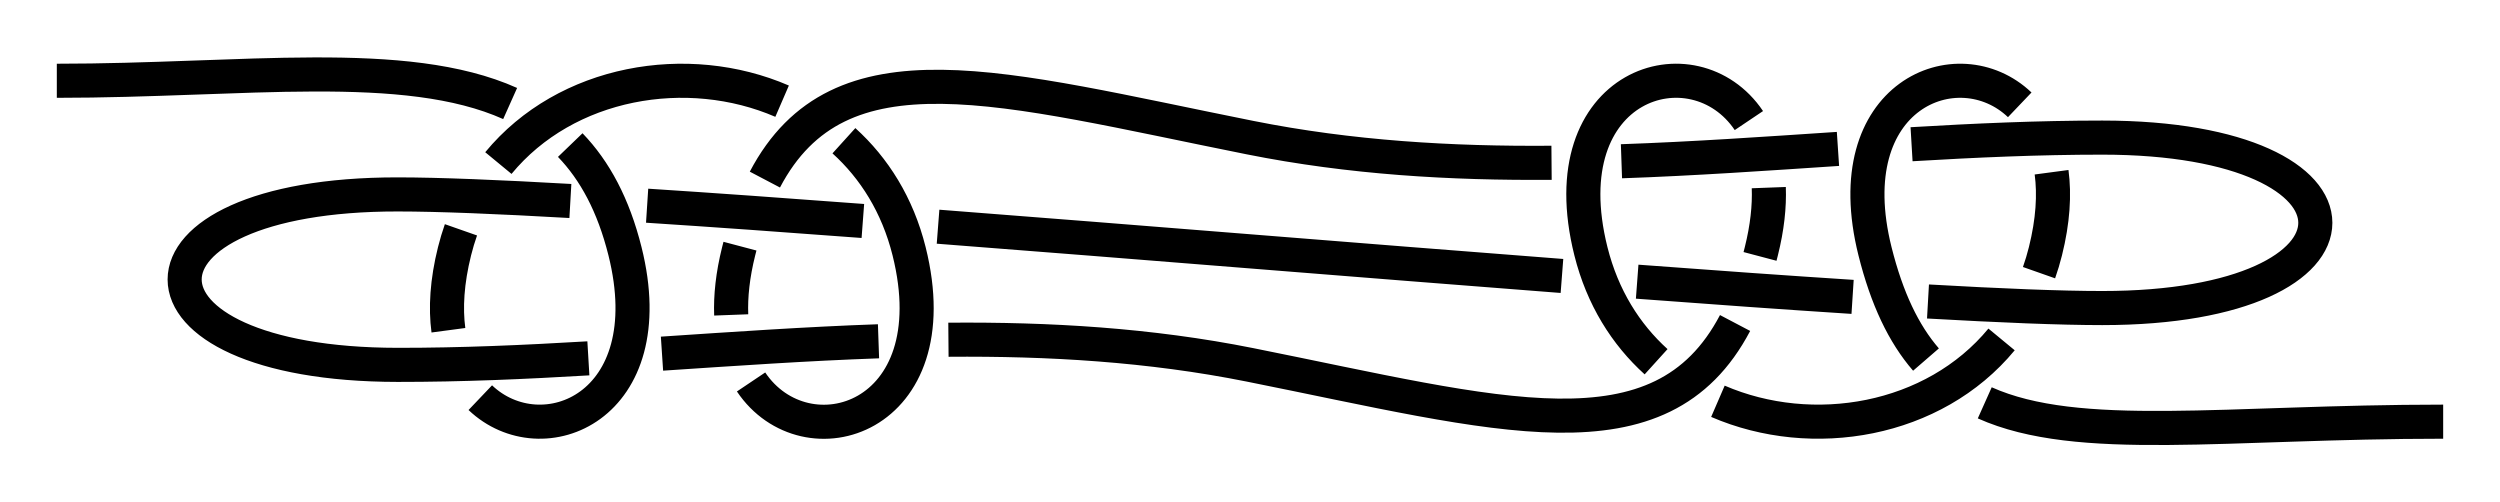 <?xml version="1.0" encoding="UTF-8" standalone="no"?>
<!-- Created with Inkscape (http://www.inkscape.org/) -->

<svg
   xmlns:dc="http://purl.org/dc/elements/1.1/"
   xmlns:cc="http://creativecommons.org/ns#"
   xmlns:rdf="http://www.w3.org/1999/02/22-rdf-syntax-ns#"
   xmlns:svg="http://www.w3.org/2000/svg"
   xmlns="http://www.w3.org/2000/svg"
   xmlns:sodipodi="http://sodipodi.sourceforge.net/DTD/sodipodi-0.dtd"
   xmlns:inkscape="http://www.inkscape.org/namespaces/inkscape"
   width="220"
   height="44.22"
   id="svg2"
   version="1.1"
   inkscape:version="0.91 r13725"
   sodipodi:docname="Sheepshank_with_Clove_Hitches_at_each_end.svg"
   inkscape:export-filename="/home/dedandrey/Latex/Булинь/Site/Besedochny.png"
   inkscape:export-xdpi="90"
   inkscape:export-ydpi="90">
  <defs
     id="defs4">
    <inkscape:path-effect
       effect="simplify"
       id="path-effect962"
       is_visible="true"
       steps="1"
       threshold="0.002"
       smooth_angles="360"
       helper_size="0"
       simplify_individual_paths="false"
       simplify_just_coalesce="false"
       simplifyindividualpaths="false"
       simplifyJustCoalesce="false" />
    <inkscape:path-effect
       effect="knot"
       id="path-effect4163"
       is_visible="true"
       interruption_width="1"
       prop_to_stroke_width="true"
       add_stroke_width="true"
       add_other_stroke_width="false"
       switcher_size="10"
       crossing_points_vector="-40.321 | 242.747 | 0 | 0 | 0 | 1 | 2.759 | 4.299 | 1" />
    <inkscape:path-effect
       effect="knot"
       id="path-effect2985"
       is_visible="true"
       interruption_width="1.5"
       prop_to_stroke_width="true"
       add_stroke_width="true"
       add_other_stroke_width="false"
       switcher_size="25"
       crossing_points_vector="179.332 | 213.343 | 0 | 0 | 2 | 7 | 0.888 | 2.101 | -1 | 187.029 | 168.236 | 0 | 0 | 0 | 10 | 0.436 | 3.826 | 1 | 179.056 | 186.52 | 0 | 0 | 1 | 11 | 0.574 | 4.343 | 1 | 212.514 | 213.336 | 0 | 0 | 4 | 8 | 1.242 | 3.605 | -1 | 202.544 | 192.662 | 0 | 0 | 5 | 9 | 1.834 | 3.69 | -1 | 198.951 | 217.461 | 0 | 0 | 3 | 13 | 1.073 | 4.63 | 1 | 188.644 | 200.684 | 0 | 0 | 6 | 12 | 1.997 | 4.487 | 1" />
    <filter
       id="filter2987"
       inkscape:label="Outline, double"
       inkscape:menu="Morphology"
       inkscape:menu-tooltip="Draws a smooth line inside colorized with the color it overlays"
       style="color-interpolation-filters:sRGB">
      <feGaussianBlur
         id="feGaussianBlur2989"
         stdDeviation="3"
         in="SourceAlpha"
         result="result1" />
      <feComposite
         id="feComposite2991"
         in2="result1"
         operator="arithmetic"
         k2="3.2"
         k1="-1"
         k4="-2"
         result="result3"
         k3="0" />
      <feColorMatrix
         id="feColorMatrix2993"
         values="0 0 0 0 0 0 1 0 0 0 0 0 1 0 0 0 0 0 10 0 "
         result="result2" />
      <feComposite
         id="feComposite2995"
         in2="result2"
         result="fbSourceGraphic"
         in="SourceGraphic"
         operator="out" />
      <feGaussianBlur
         id="feGaussianBlur2997"
         in="fbSourceGraphic"
         stdDeviation="0.5"
         result="result4" />
      <feComposite
         id="feComposite2999"
         in2="result4"
         operator="xor"
         in="result4"
         result="result5" />
      <feBlend
         id="feBlend3001"
         in2="result5"
         result="result6"
         mode="darken"
         in="result5" />
      <feBlend
         id="feBlend3003"
         in2="result6"
         in="result6"
         mode="darken" />
    </filter>
    <inkscape:path-effect
       effect="knot"
       id="path-effect4163-2"
       is_visible="true"
       interruption_width="1"
       prop_to_stroke_width="true"
       add_stroke_width="true"
       add_other_stroke_width="false"
       switcher_size="10"
       crossing_points_vector="-9.409 | 295.007 | 0 | 0 | 0 | 7 | 0.396 | 4.294 | -1 | -24.494 | 248.21 | 0 | 0 | 2 | 5 | 1.415 | 3.529 | -1 | -18.496 | 231.516 | 0 | 0 | 3 | 10 | 1.742 | 7.149 | 1 | -27.055 | 259.703 | 0 | 0 | 1 | 12 | 1.181 | 8.016 | 1 | -33.173 | 231.065 | 0 | 0 | 4 | 9 | 3.238 | 6.874 | -1 | -18.537 | 257.945 | 0 | 0 | 6 | 11 | 3.705 | 7.852 | -1 | -43.935 | 239.679 | 0 | 0 | 8 | 13 | 6.637 | 8.524 | -1" />
    <marker
       inkscape:stockid="Arrow2Mend"
       orient="auto"
       refY="0"
       refX="0"
       id="Arrow2Mend"
       style="overflow:visible">
      <path
         id="path3937"
         style="fill-rule:evenodd;stroke-width:0.625;stroke-linejoin:round"
         d="M 8.719,4.034 -2.207,0.016 8.719,-4.002 c -1.745,2.372 -1.735,5.617 -6e-7,8.035 z"
         transform="scale(-0.6,-0.6)"
         inkscape:connector-curvature="0" />
    </marker>
    <marker
       inkscape:stockid="Arrow2Mend"
       orient="auto"
       refY="0"
       refX="0"
       id="marker867"
       style="overflow:visible">
      <path
         id="path865"
         style="fill-rule:evenodd;stroke-width:0.625;stroke-linejoin:round"
         d="M 8.719,4.034 -2.207,0.016 8.719,-4.002 c -1.745,2.372 -1.735,5.617 -6e-7,8.035 z"
         transform="scale(-0.6,-0.6)"
         inkscape:connector-curvature="0" />
    </marker>
    <marker
       inkscape:stockid="Arrow2Mend"
       orient="auto"
       refY="0"
       refX="0"
       id="Arrow2Mend-2"
       style="overflow:visible"
       inkscape:isstock="true">
      <path
         id="path908"
         style="fill:#fc0000;fill-opacity:1;fill-rule:evenodd;stroke:#fc0000;stroke-width:0.625;stroke-linejoin:round;stroke-opacity:1"
         d="M 8.719,4.034 -2.207,0.016 8.719,-4.002 c -1.745,2.372 -1.735,5.617 -6e-7,8.035 z"
         transform="scale(-0.6,-0.6)"
         inkscape:connector-curvature="0" />
    </marker>
    <marker
       inkscape:stockid="Arrow2Mend"
       orient="auto"
       refY="0"
       refX="0"
       id="marker941"
       style="overflow:visible"
       inkscape:isstock="true">
      <path
         id="path939"
         style="fill:#fc0000;fill-opacity:1;fill-rule:evenodd;stroke:#fc0000;stroke-width:0.625;stroke-linejoin:round;stroke-opacity:1"
         d="M 8.719,4.034 -2.207,0.016 8.719,-4.002 c -1.745,2.372 -1.735,5.617 -6e-7,8.035 z"
         transform="scale(-0.6,-0.6)"
         inkscape:connector-curvature="0" />
    </marker>
    <marker
       inkscape:stockid="Arrow2Mend"
       orient="auto"
       refY="0"
       refX="0"
       id="Arrow2Mend-2-2"
       style="overflow:visible"
       inkscape:isstock="true">
      <path
         id="path908-3"
         style="fill:#fc0000;fill-opacity:1;fill-rule:evenodd;stroke:#fc0000;stroke-width:0.625;stroke-linejoin:round;stroke-opacity:1"
         d="M 8.719,4.034 -2.207,0.016 8.719,-4.002 c -1.745,2.372 -1.735,5.617 -6e-7,8.035 z"
         transform="scale(-0.6,-0.6)"
         inkscape:connector-curvature="0" />
    </marker>
    <marker
       inkscape:stockid="Arrow2Mend"
       orient="auto"
       refY="0"
       refX="0"
       id="marker884"
       style="overflow:visible"
       inkscape:isstock="true">
      <path
         id="path882"
         style="fill:#fc0000;fill-opacity:1;fill-rule:evenodd;stroke:#fc0000;stroke-width:0.625;stroke-linejoin:round;stroke-opacity:1"
         d="M 8.719,4.034 -2.207,0.016 8.719,-4.002 c -1.745,2.372 -1.735,5.617 -6e-7,8.035 z"
         transform="scale(-0.6,-0.6)"
         inkscape:connector-curvature="0" />
    </marker>
    <inkscape:path-effect
       effect="knot"
       id="path-effect4163-2-7"
       is_visible="true"
       interruption_width="1"
       prop_to_stroke_width="true"
       add_stroke_width="true"
       add_other_stroke_width="false"
       switcher_size="10"
       crossing_points_vector="-204.731 | 195.477 | 0 | 0 | 0 | 7 | 0.374 | 4.279 | -1 | -157.709 | 211.452 | 0 | 0 | 2 | 5 | 1.443 | 3.504 | -1 | -142.226 | 204.938 | 0 | 0 | 3 | 10 | 1.745 | 7.141 | 1 | -170.425 | 215.237 | 0 | 0 | 1 | 12 | 1.184 | 8.053 | 1 | -141.943 | 219.295 | 0 | 0 | 4 | 9 | 3.238 | 6.874 | -1 | -168.824 | 204.658 | 0 | 0 | 6 | 11 | 3.705 | 7.852 | -1 | -150.558 | 230.057 | 0 | 0 | 8 | 13 | 6.637 | 8.524 | -1" />
    <marker
       inkscape:stockid="Arrow2Mend"
       orient="auto"
       refY="0"
       refX="0"
       id="Arrow2Mend-2-2-2"
       style="overflow:visible"
       inkscape:isstock="true">
      <path
         id="path908-3-3"
         style="fill:#fc0000;fill-opacity:1;fill-rule:evenodd;stroke:#fc0000;stroke-width:0.625;stroke-linejoin:round;stroke-opacity:1"
         d="M 8.719,4.034 -2.207,0.016 8.719,-4.002 c -1.745,2.372 -1.735,5.617 -6e-7,8.035 z"
         transform="scale(-0.6,-0.6)"
         inkscape:connector-curvature="0" />
    </marker>
    <marker
       inkscape:stockid="Arrow2Mend"
       orient="auto"
       refY="0"
       refX="0"
       id="marker901"
       style="overflow:visible"
       inkscape:isstock="true">
      <path
         id="path899"
         style="fill:#fc0000;fill-opacity:1;fill-rule:evenodd;stroke:#fc0000;stroke-width:0.625;stroke-linejoin:round;stroke-opacity:1"
         d="M 8.719,4.034 -2.207,0.016 8.719,-4.002 c -1.745,2.372 -1.735,5.617 -6e-7,8.035 z"
         transform="scale(-0.6,-0.6)"
         inkscape:connector-curvature="0" />
    </marker>
    <inkscape:path-effect
       effect="knot"
       id="path-effect4163-2-7-7"
       is_visible="true"
       interruption_width="1"
       prop_to_stroke_width="true"
       add_stroke_width="true"
       add_other_stroke_width="false"
       switcher_size="10"
       crossing_points_vector="-173.283 | 293.36 | 0 | 0 | 0 | 5 | 0.729 | 2.254 | 1 | -167.529 | 300.498 | 0 | 0 | 1 | 22 | 0.922 | 7.83 | 1 | -166.082 | 313.945 | 0 | 0 | 2 | 25 | 1.19 | 9.267 | -1 | -180.842 | 314.654 | 0 | 0 | 3 | 24 | 1.791 | 9.07 | -1 | -149.321 | 293.089 | 0 | 0 | 6 | 11 | 2.737 | 4.287 | 1 | -179.221 | 299.885 | 0 | 0 | 4 | 23 | 2.088 | 7.925 | 1 | -141.856 | 302.305 | 0 | 0 | 7 | 20 | 2.958 | 7.668 | 1 | -156.314 | 313.302 | 0 | 0 | 9 | 26 | 3.827 | 9.397 | -1 | -140.707 | 312.556 | 0 | 0 | 8 | 27 | 3.154 | 9.605 | -1 | -155.067 | 301.33 | 0 | 0 | 10 | 21 | 4.061 | 7.746 | 1 | -81.49 | 296.888 | 0 | 0 | 12 | 31 | 5.395 | 11.846 | -1 | -65.883 | 296.145 | 0 | 0 | 13 | 30 | 5.603 | 11.173 | -1 | -41.351 | 294.788 | 0 | 0 | 15 | 36 | 5.93 | 13.209 | -1 | -56.116 | 295.503 | 0 | 0 | 14 | 37 | 5.733 | 13.81 | -1 | -67.129 | 308.12 | 0 | 0 | 18 | 29 | 7.254 | 10.939 | 1 | -80.334 | 307.147 | 0 | 0 | 19 | 32 | 7.332 | 12.042 | 1 | -42.977 | 309.557 | 0 | 0 | 16 | 35 | 7.075 | 12.912 | 1 | -54.748 | 308.944 | 0 | 0 | 17 | 38 | 7.171 | 14.078 | 1 | -72.872 | 316.351 | 0 | 0 | 28 | 33 | 10.713 | 12.263 | 1 | -49.346 | 316.365 | 0 | 0 | 34 | 39 | 12.736 | 14.283 | 1" />
    <inkscape:path-effect
       effect="knot"
       id="path-effect4163-2-7-7-2"
       is_visible="true"
       interruption_width="1"
       prop_to_stroke_width="true"
       add_stroke_width="true"
       add_other_stroke_width="false"
       switcher_size="10"
       crossing_points_vector="-67.655 | 317.13 | 0 | 0 | 0 | 1 | 0.553 | 2.276 | 1" />
    <inkscape:path-effect
       effect="knot"
       id="path-effect4163-2-7-7-23"
       is_visible="true"
       interruption_width="1"
       prop_to_stroke_width="true"
       add_stroke_width="true"
       add_other_stroke_width="false"
       switcher_size="10"
       crossing_points_vector="-38.27 | 318.576 | 0 | 0 | 0 | 1 | 0.775 | 2.219 | 1" />
    <inkscape:path-effect
       effect="knot"
       id="path-effect4163-2-7-7-23-5"
       is_visible="true"
       interruption_width="1"
       prop_to_stroke_width="true"
       add_stroke_width="true"
       add_other_stroke_width="false"
       switcher_size="10"
       crossing_points_vector="-183.925 | 285.862 | 0 | 0 | 0 | 1 | 0.775 | 2.219 | 1" />
  </defs>
  <sodipodi:namedview
     id="base"
     pagecolor="#ffffff"
     bordercolor="#666666"
     borderopacity="1.0"
     inkscape:pageopacity="0.0"
     inkscape:pageshadow="2"
     inkscape:zoom="3.959798"
     inkscape:cx="136.74899"
     inkscape:cy="-6.9000988"
     inkscape:document-units="px"
     inkscape:current-layer="layer2"
     showgrid="true"
     inkscape:window-width="1920"
     inkscape:window-height="1015"
     inkscape:window-x="0"
     inkscape:window-y="0"
     inkscape:window-maximized="1"
     fit-margin-top="5"
     fit-margin-left="5"
     fit-margin-right="5"
     fit-margin-bottom="5"
     inkscape:showpageshadow="false"
     inkscape:snap-nodes="true"
     inkscape:snap-bbox="true"
     inkscape:object-paths="false"
     inkscape:snap-intersection-paths="false"
     inkscape:snap-midpoints="false"
     inkscape:snap-smooth-nodes="false"
     inkscape:object-nodes="true">
    <inkscape:grid
       type="xygrid"
       id="grid4161"
       originx="375"
       originy="-57.887"
       dotted="false" />
  </sodipodi:namedview>
  <g
     inkscape:groupmode="layer"
     id="layer2"
     inkscape:label="Слой"
     style="display:inline"
     transform="translate(221.098,-282.611)">
    <path
       style="display:inline;fill:none;fill-rule:evenodd;stroke:#000000;stroke-width:3;stroke-linecap:butt;stroke-linejoin:miter;stroke-miterlimit:4;stroke-dasharray:none;stroke-opacity:1"
       d="m -216.098,289.719 c 16.383,0 30.619,-2.147 39.893,2.001 m 5.289,3.657 c 2.168,2.251 3.802,5.281 4.817,9.342 3.438,13.753 -7.31,18.049 -12.733,12.887 m -2.806,-5.933 c -0.261,-1.96 -0.129,-4.278 0.54,-6.954 0.162,-0.649 0.351,-1.277 0.564,-1.884 m 3.293,-5.874 c 5.967,-7.233 16.639,-9.048 24.968,-5.446 m 5.44,3.48 c 2.666,2.413 4.718,5.655 5.735,9.724 3.709,14.836 -9.09,18.678 -13.906,11.505 m -1.748,-5.9 c -0.062,-1.648 0.134,-3.513 0.654,-5.594 0.038,-0.154 0.077,-0.306 0.117,-0.457 m 2.193,-5.859 c 6.547,-12.459 20.777,-8.077 42.69,-3.694 8.845,1.769 17.691,2.286 26.536,2.216 m 6.152,-0.135 c 6.351,-0.22 12.702,-0.664 19.053,-1.086 m 6.476,-0.412 c 5.594,-0.333 11.188,-0.583 16.782,-0.583 25,0 25,15 0,15 -3.661,0 -8.93,-0.214 -15.336,-0.579 m -6.635,-0.405 c -5.756,-0.371 -12.159,-0.828 -18.957,-1.338 m -6.619,-0.503 c -17.638,-1.356 -37.264,-2.977 -54.903,-4.335 m -6.617,-0.504 c -6.809,-0.512 -13.221,-0.971 -18.985,-1.344 m -6.754,-0.414 c -6.342,-0.363 -11.561,-0.576 -15.194,-0.579 -25,-0.02 -25,14.98 0,15 5.593,0.005 11.185,-0.243 16.778,-0.575 m 6.478,-0.412 c 6.351,-0.421 12.702,-0.866 19.054,-1.088 m 6.153,-0.137 c 8.846,-0.073 17.691,0.442 26.537,2.211 21.91,4.382 36.139,8.764 42.688,-3.683 m 2.195,-5.86 c 0.04,-0.151 0.079,-0.304 0.117,-0.458 0.52,-2.082 0.716,-3.947 0.654,-5.596 m -1.751,-5.9 c -4.818,-7.17 -17.612,-3.338 -13.903,11.496 1.018,4.07 3.07,7.312 5.737,9.726 m 5.441,3.48 c 8.327,3.6 18.994,1.785 24.961,-5.443 m 3.296,-5.875 c 0.214,-0.608 0.403,-1.237 0.565,-1.887 0.669,-2.675 0.801,-4.991 0.54,-6.951 m -2.802,-5.932 c -5.422,-5.169 -16.178,-0.875 -12.738,12.882 1.045,4.178 2.525,7.265 4.488,9.535 m 5.172,3.808 c 8.231,3.683 21.248,1.657 40.34,1.657"
       id="path4154-3-5-5"
       inkscape:connector-curvature="0"
       sodipodi:nodetypes="czzzzzzzzzzzzzzc"
       inkscape:path-effect="#path-effect4163-2-7-7"
       inkscape:original-d="m -216.09764,289.71912 c 25,0 45,-5 50,15 5,20 -20,20 -15,0 5,-20 35,-20 40,0 5,20 -20,20.0202 -15,0.0101 5,-20.0101 20,-15.0101 45,-10.0101 25,5 50,0 75,0 25,0 25,15 0,15 -25,0 -125,-9.97981 -150,-10 -25,-0.0202 -25,14.97982 0,15 25,0.0202 50,-5.00003 75,-5e-5 25,4.99998 40,9.99989 45,-10.00003 5,-19.99992 -20,-19.99992 -15,8e-5 5,20 35,20.00014 40,7e-5 5,-20.00007 -20,-20.00007 -15,0 5,20.00007 20,14.99993 50,14.99993" />
  </g>
</svg>
